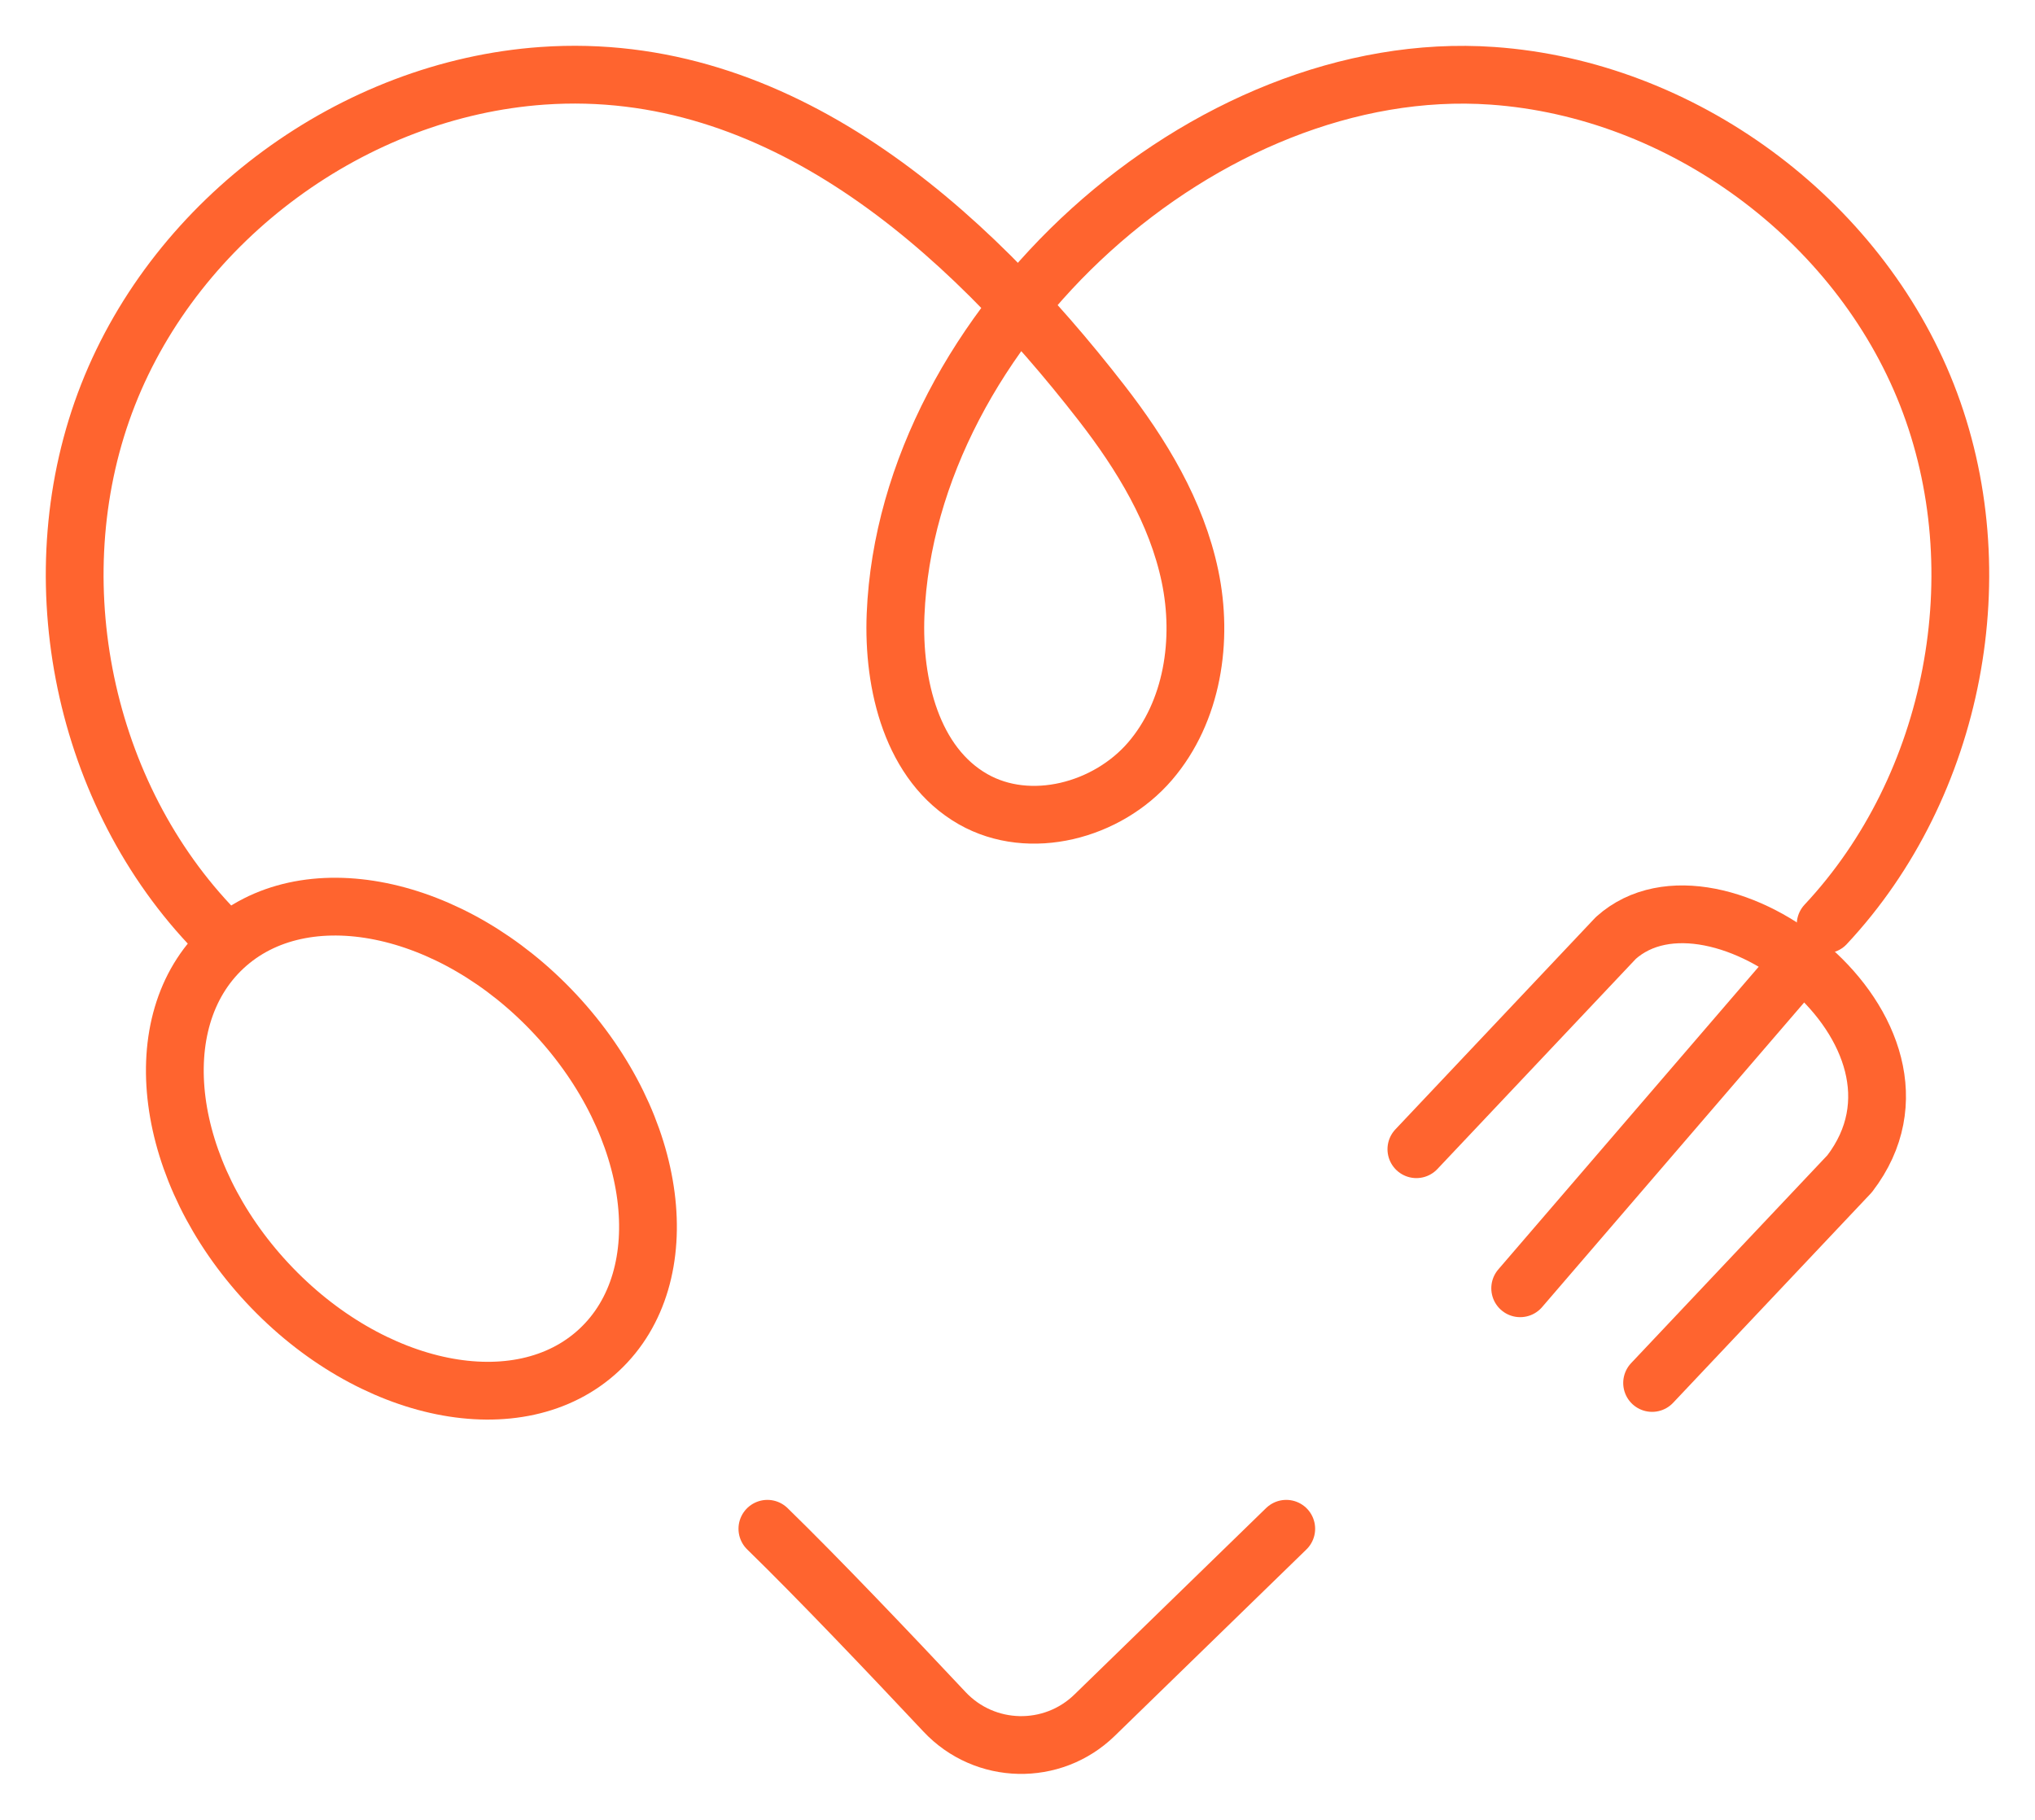 <svg width="218" height="195" viewBox="0 0 218 195" fill="none" xmlns="http://www.w3.org/2000/svg">
<g filter="url(#filter0_d_204_3743)">
<path d="M195.573 95.034C209.451 80.206 213.851 57.212 206.429 38.308C199.007 19.404 180.137 5.545 159.878 4.121C129.171 1.961 97.211 31.072 95.939 61.832C95.628 69.354 97.698 77.885 104.238 81.616C110.325 85.088 118.633 82.866 123.199 77.55C127.765 72.235 128.914 64.573 127.475 57.715C126.036 50.856 122.293 44.691 117.995 39.156C103.487 20.473 83.363 2.345 58.122 4.121C37.863 5.546 18.993 19.404 11.571 38.308C4.149 57.212 8.549 80.206 22.427 95.034" stroke="#FF642F" stroke-width="6.189" stroke-miterlimit="10" stroke-linecap="round" stroke-linejoin="round"/>
<path d="M137.79 159.779L117.257 179.754C112.738 184.15 105.496 183.986 101.181 179.389C95.389 173.217 87.597 165.025 82.206 159.779" stroke="#FF642F" stroke-width="6.189" stroke-miterlimit="10" stroke-linecap="round" stroke-linejoin="round"/>
<path d="M64.172 140.632C72.696 132.69 70.608 116.594 59.508 104.679C48.407 92.764 32.498 89.543 23.974 97.485C15.449 105.427 17.538 121.524 28.638 133.439C39.739 145.353 55.648 148.574 64.172 140.632Z" stroke="#FF642F" stroke-width="6.189" stroke-miterlimit="10" stroke-linecap="round" stroke-linejoin="round"/>
<path d="M191.221 101.035L162.85 134.015" stroke="#FF642F" stroke-width="6.189" stroke-miterlimit="10" stroke-linecap="round" stroke-linejoin="round"/>
<path d="M151.73 119.117L173.102 96.481C183.807 86.903 209.789 106.548 198.144 121.745L176.982 144.16" stroke="#FF642F" stroke-width="6.189" stroke-miterlimit="10" stroke-linecap="round" stroke-linejoin="round"/>
</g>
<defs>
<filter id="filter0_d_204_3743" x="0.905" y="0.904" width="216.189" height="193.137" filterUnits="userSpaceOnUse" color-interpolation-filters="sRGB">
<feFlood flood-opacity="0" result="BackgroundImageFix"/>
<feColorMatrix in="SourceAlpha" type="matrix" values="0 0 0 0 0 0 0 0 0 0 0 0 0 0 0 0 0 0 127 0" result="hardAlpha"/>
<feOffset dy="4"/>
<feGaussianBlur stdDeviation="2"/>
<feComposite in2="hardAlpha" operator="out"/>
<feColorMatrix type="matrix" values="0 0 0 0 0 0 0 0 0 0 0 0 0 0 0 0 0 0 0.25 0"/>
<feBlend mode="normal" in2="BackgroundImageFix" result="effect1_dropShadow_204_3743"/>
<feBlend mode="normal" in="SourceGraphic" in2="effect1_dropShadow_204_3743" result="shape"/>
</filter>
</defs>
</svg>
